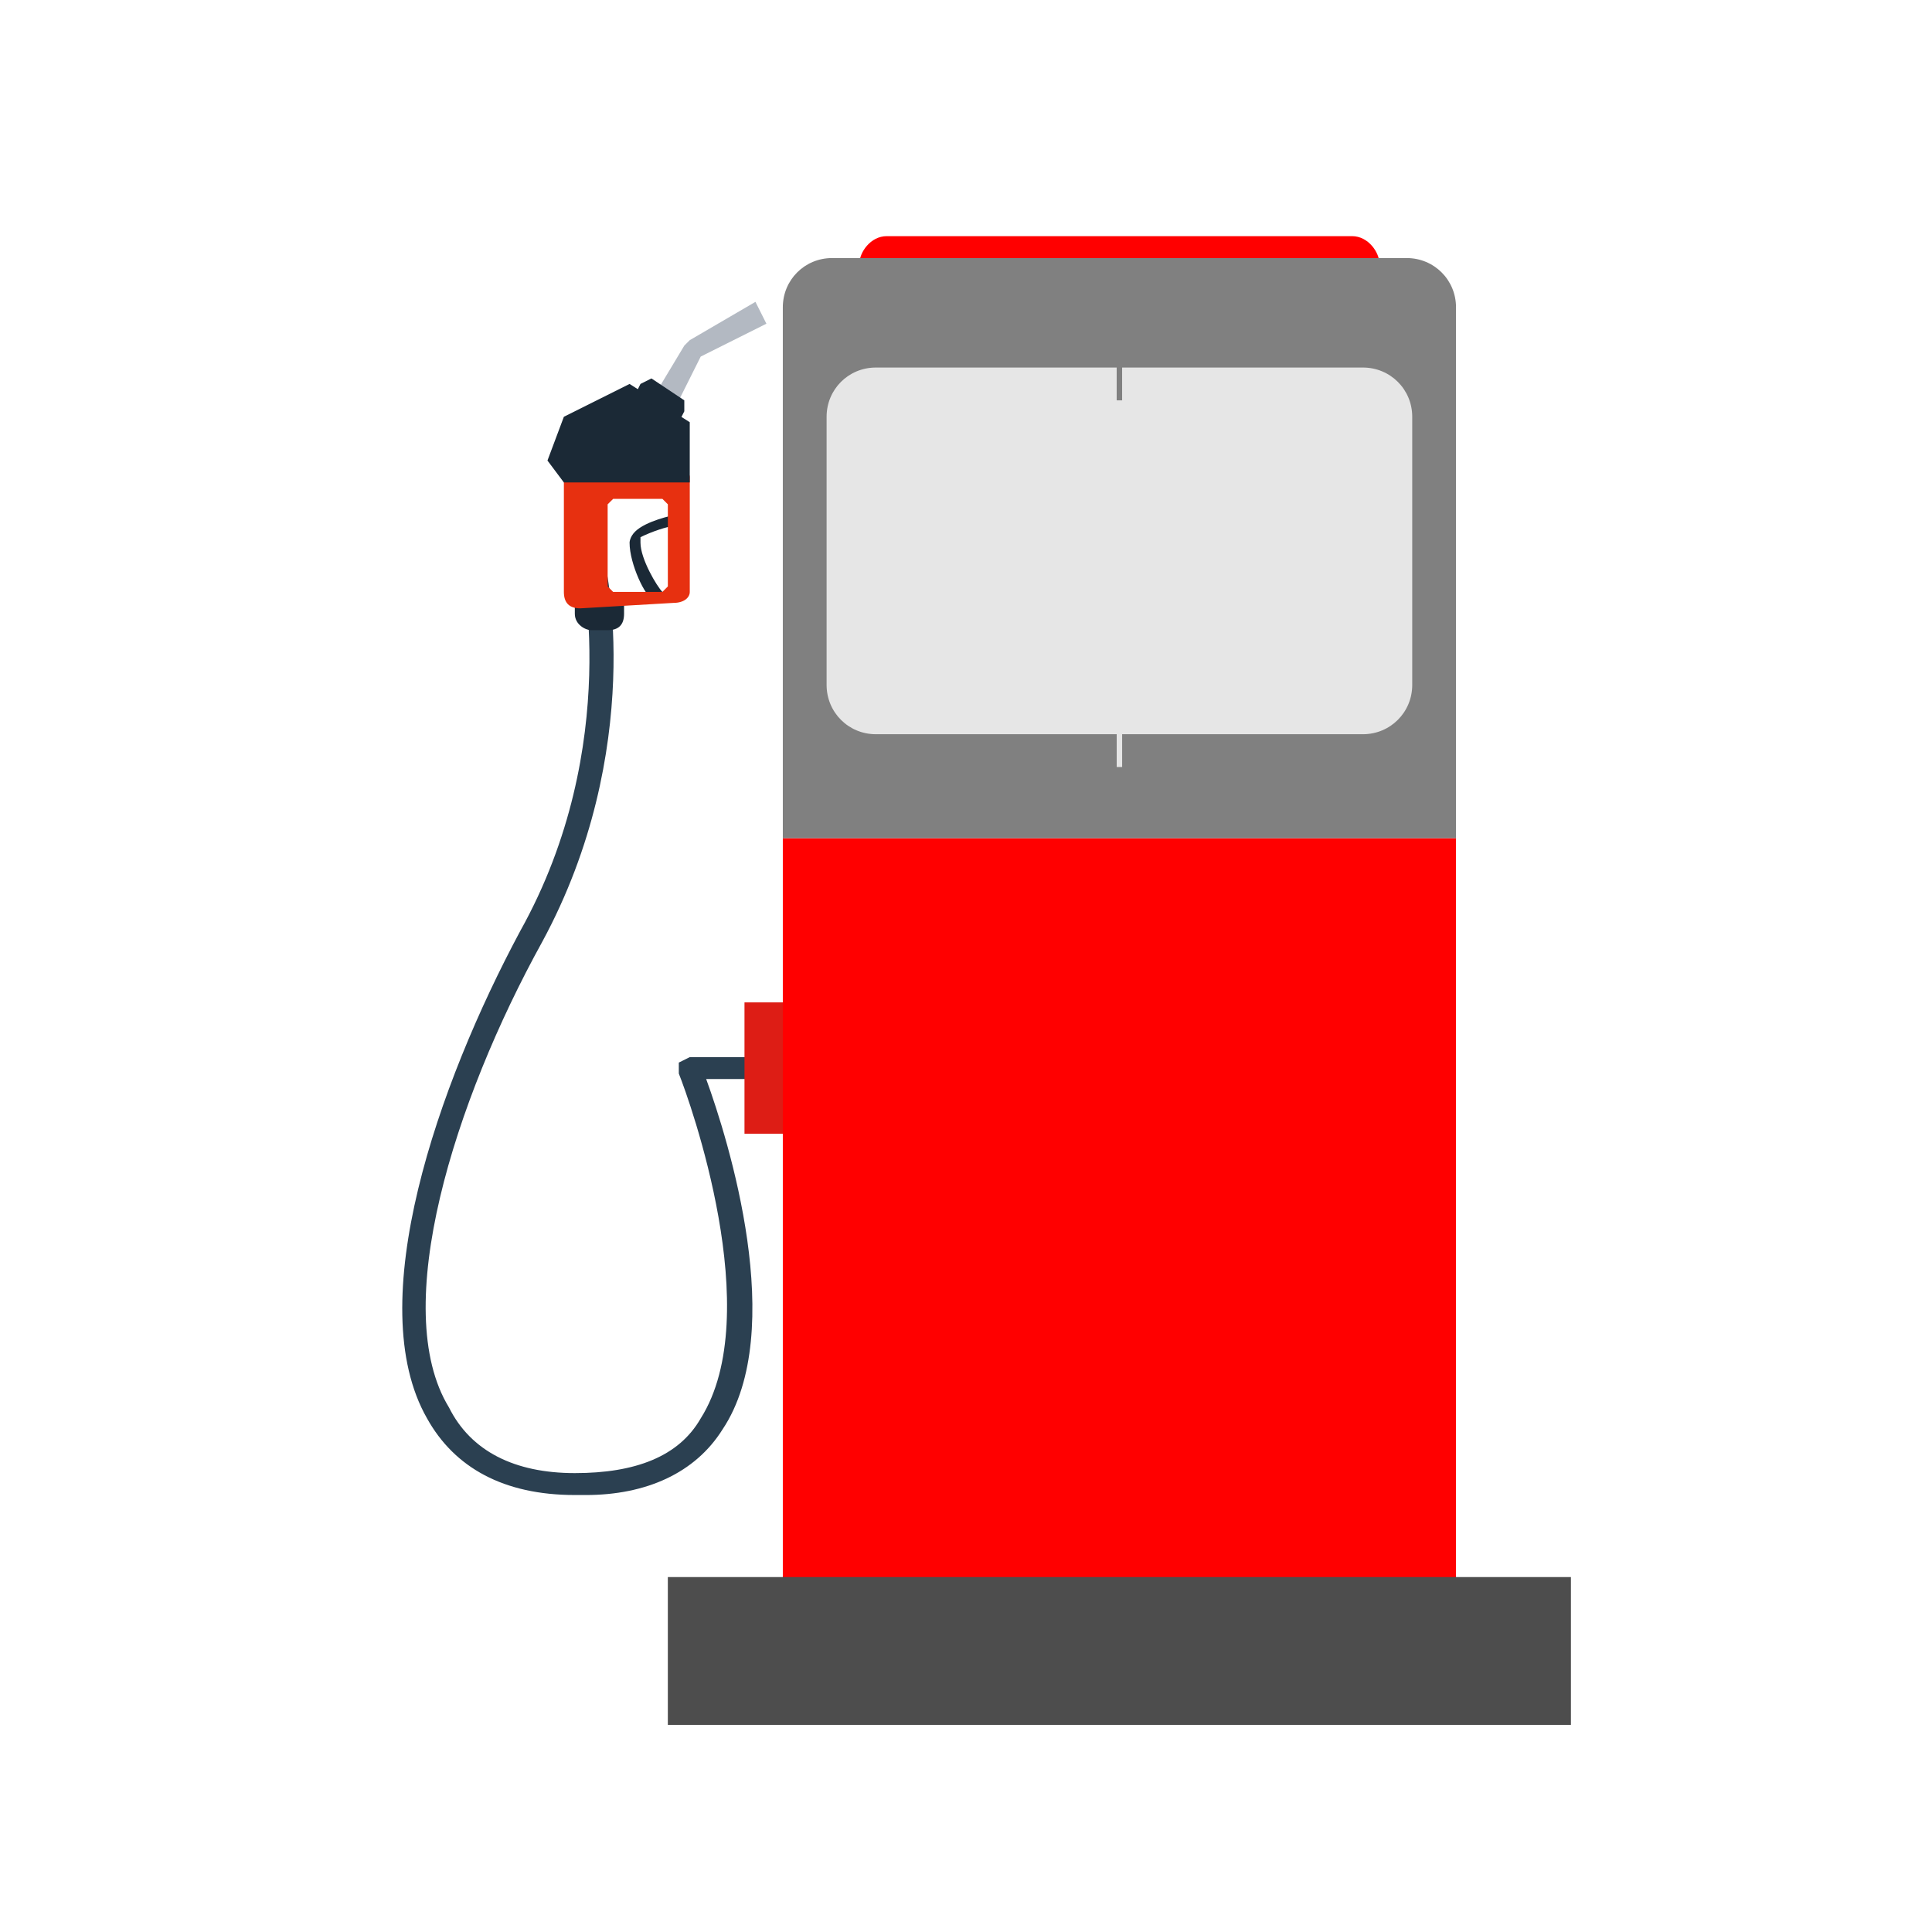 <?xml version="1.0" encoding="UTF-8"?>
<svg id="Layer_1" data-name="Layer 1" xmlns="http://www.w3.org/2000/svg" viewBox="0 0 2100 2100">
  <defs>
    <style>
      .cls-1 {
        fill: #1b2936;
      }

      .cls-2 {
        fill: #dd1d15;
      }

      .cls-3 {
        fill: #b3b9c2;
      }

      .cls-4 {
        fill: #4d4d4d;
      }

      .cls-5 {
        fill: #2b4051;
      }

      .cls-6 {
        fill: none;
      }

      .cls-7 {
        fill: red;
      }

      .cls-8 {
        fill: #e73010;
      }

      .cls-9 {
        fill: gray;
      }

      .cls-10 {
        fill: #e6e6e6;
      }
    </style>
  </defs>
  <g>
    <path class="cls-7" d="M963.89,256.68c-17.84,0-29.75,17.84-29.75,29.75,0,17.84,11.91,29.75,29.75,29.75h505.71c17.84,0,29.75-11.91,29.75-29.75,0-11.91-11.91-29.75-29.75-29.75h-505.71Z"/>
    <path class="cls-5" d="M636.67,1625.02h-11.85c-77.33,0-130.9-29.75-160.65-83.32-71.41-124.92,11.91-362.9,101.16-529.48,113.01-202.25,65.42-404.56,65.42-404.56,0-5.93,5.93-11.85,11.91-11.85,5.93-5.99,11.91,0,11.91,5.93,5.93,11.91,47.58,214.16-65.42,422.4-95.23,172.5-166.64,398.57-101.16,505.65,23.76,47.65,71.35,71.41,136.83,71.41s113.01-17.84,136.83-59.5c71.41-113.01-11.91-345.06-23.82-374.81v-11.91l11.91-5.92h178.49c5.93,0,11.91,5.92,11.91,11.91s-5.99,11.91-11.91,11.91h-160.65c23.82,65.42,89.24,273.66,17.84,380.74-29.75,47.58-83.26,71.41-148.74,71.41h0Z"/>
    <path class="cls-1" d="M678.33,649.33v17.84c0,11.91-5.93,17.84-17.84,17.84h-17.84c-5.99,0-17.84-5.93-17.84-17.84v-17.84h53.51Z"/>
    <path class="cls-1" d="M719.99,643.4c-5.93-5.99-23.82-35.73-23.82-53.57v-5.93c11.91-5.99,29.75-11.91,35.73-11.91v-11.91s-29.75,5.93-41.66,17.84c-5.93,5.99-5.93,11.91-5.93,11.91,0,23.82,17.84,59.5,23.76,59.5l11.91-5.93Z"/>
    <polygon class="cls-3" points="731.9 447.08 761.65 387.58 833.05 351.85 821.14 328.09 749.73 369.75 743.81 375.67 708.07 435.17 731.9 447.08"/>
    <path class="cls-8" d="M612.91,518.49v124.92c0,11.91,5.93,17.84,17.84,17.84l101.16-5.93c11.91,0,17.84-5.99,17.84-11.91v-124.92c0-5.99-11.91-17.9-17.84-17.9l-101.16,5.99c-11.91,0-17.84,5.93-17.84,11.91h0ZM660.49,548.17l5.99-5.93h53.51l5.93,5.93v89.24l-5.93,5.99h-53.51l-5.99-5.99v-89.24Z"/>
    <polygon class="cls-1" points="612.91 524.41 595.07 500.59 612.91 453 684.31 417.33 749.73 458.93 749.73 524.41 612.91 524.41"/>
    <polygon class="cls-1" points="690.24 429.24 696.16 417.33 708.07 411.34 743.81 435.17 743.81 447.08 737.82 458.93 690.24 429.24"/>
    <rect class="cls-2" x="809.23" y="1089.56" width="118.99" height="142.81"/>
    <path class="cls-7" d="M850.89,1755.87h362.9v-844.79h-362.9v844.79ZM1213.79,1755.87h368.83v-844.79h-368.83v844.79Z"/>
    <path class="cls-9" d="M1213.79,280.5h-309.39c-29.75,0-53.51,23.76-53.51,53.51v577.06h731.73V334.01c0-29.75-23.82-53.51-53.57-53.51h-315.25Z"/>
    <path class="cls-10" d="M1213.79,833.74h5.93v-35.67h261.75c29.75,0,53.57-23.82,53.57-53.57v-291.49c0-29.75-23.82-53.51-53.57-53.51h-529.48c-29.75,0-53.51,23.76-53.51,53.51v291.49c0,29.75,23.76,53.57,53.51,53.57h261.81v35.67ZM1219.71,798.07h0v-362.9h-5.93v-35.67h5.93v398.57Z"/>
    <path class="cls-4" d="M1213.79,1874.86h493.74v-160.65h-493.74v160.65ZM725.91,1874.86h487.88v-160.65h-487.88v160.65Z"/>
  </g>
  <rect class="cls-6" width="2100" height="2100"/>
</svg>